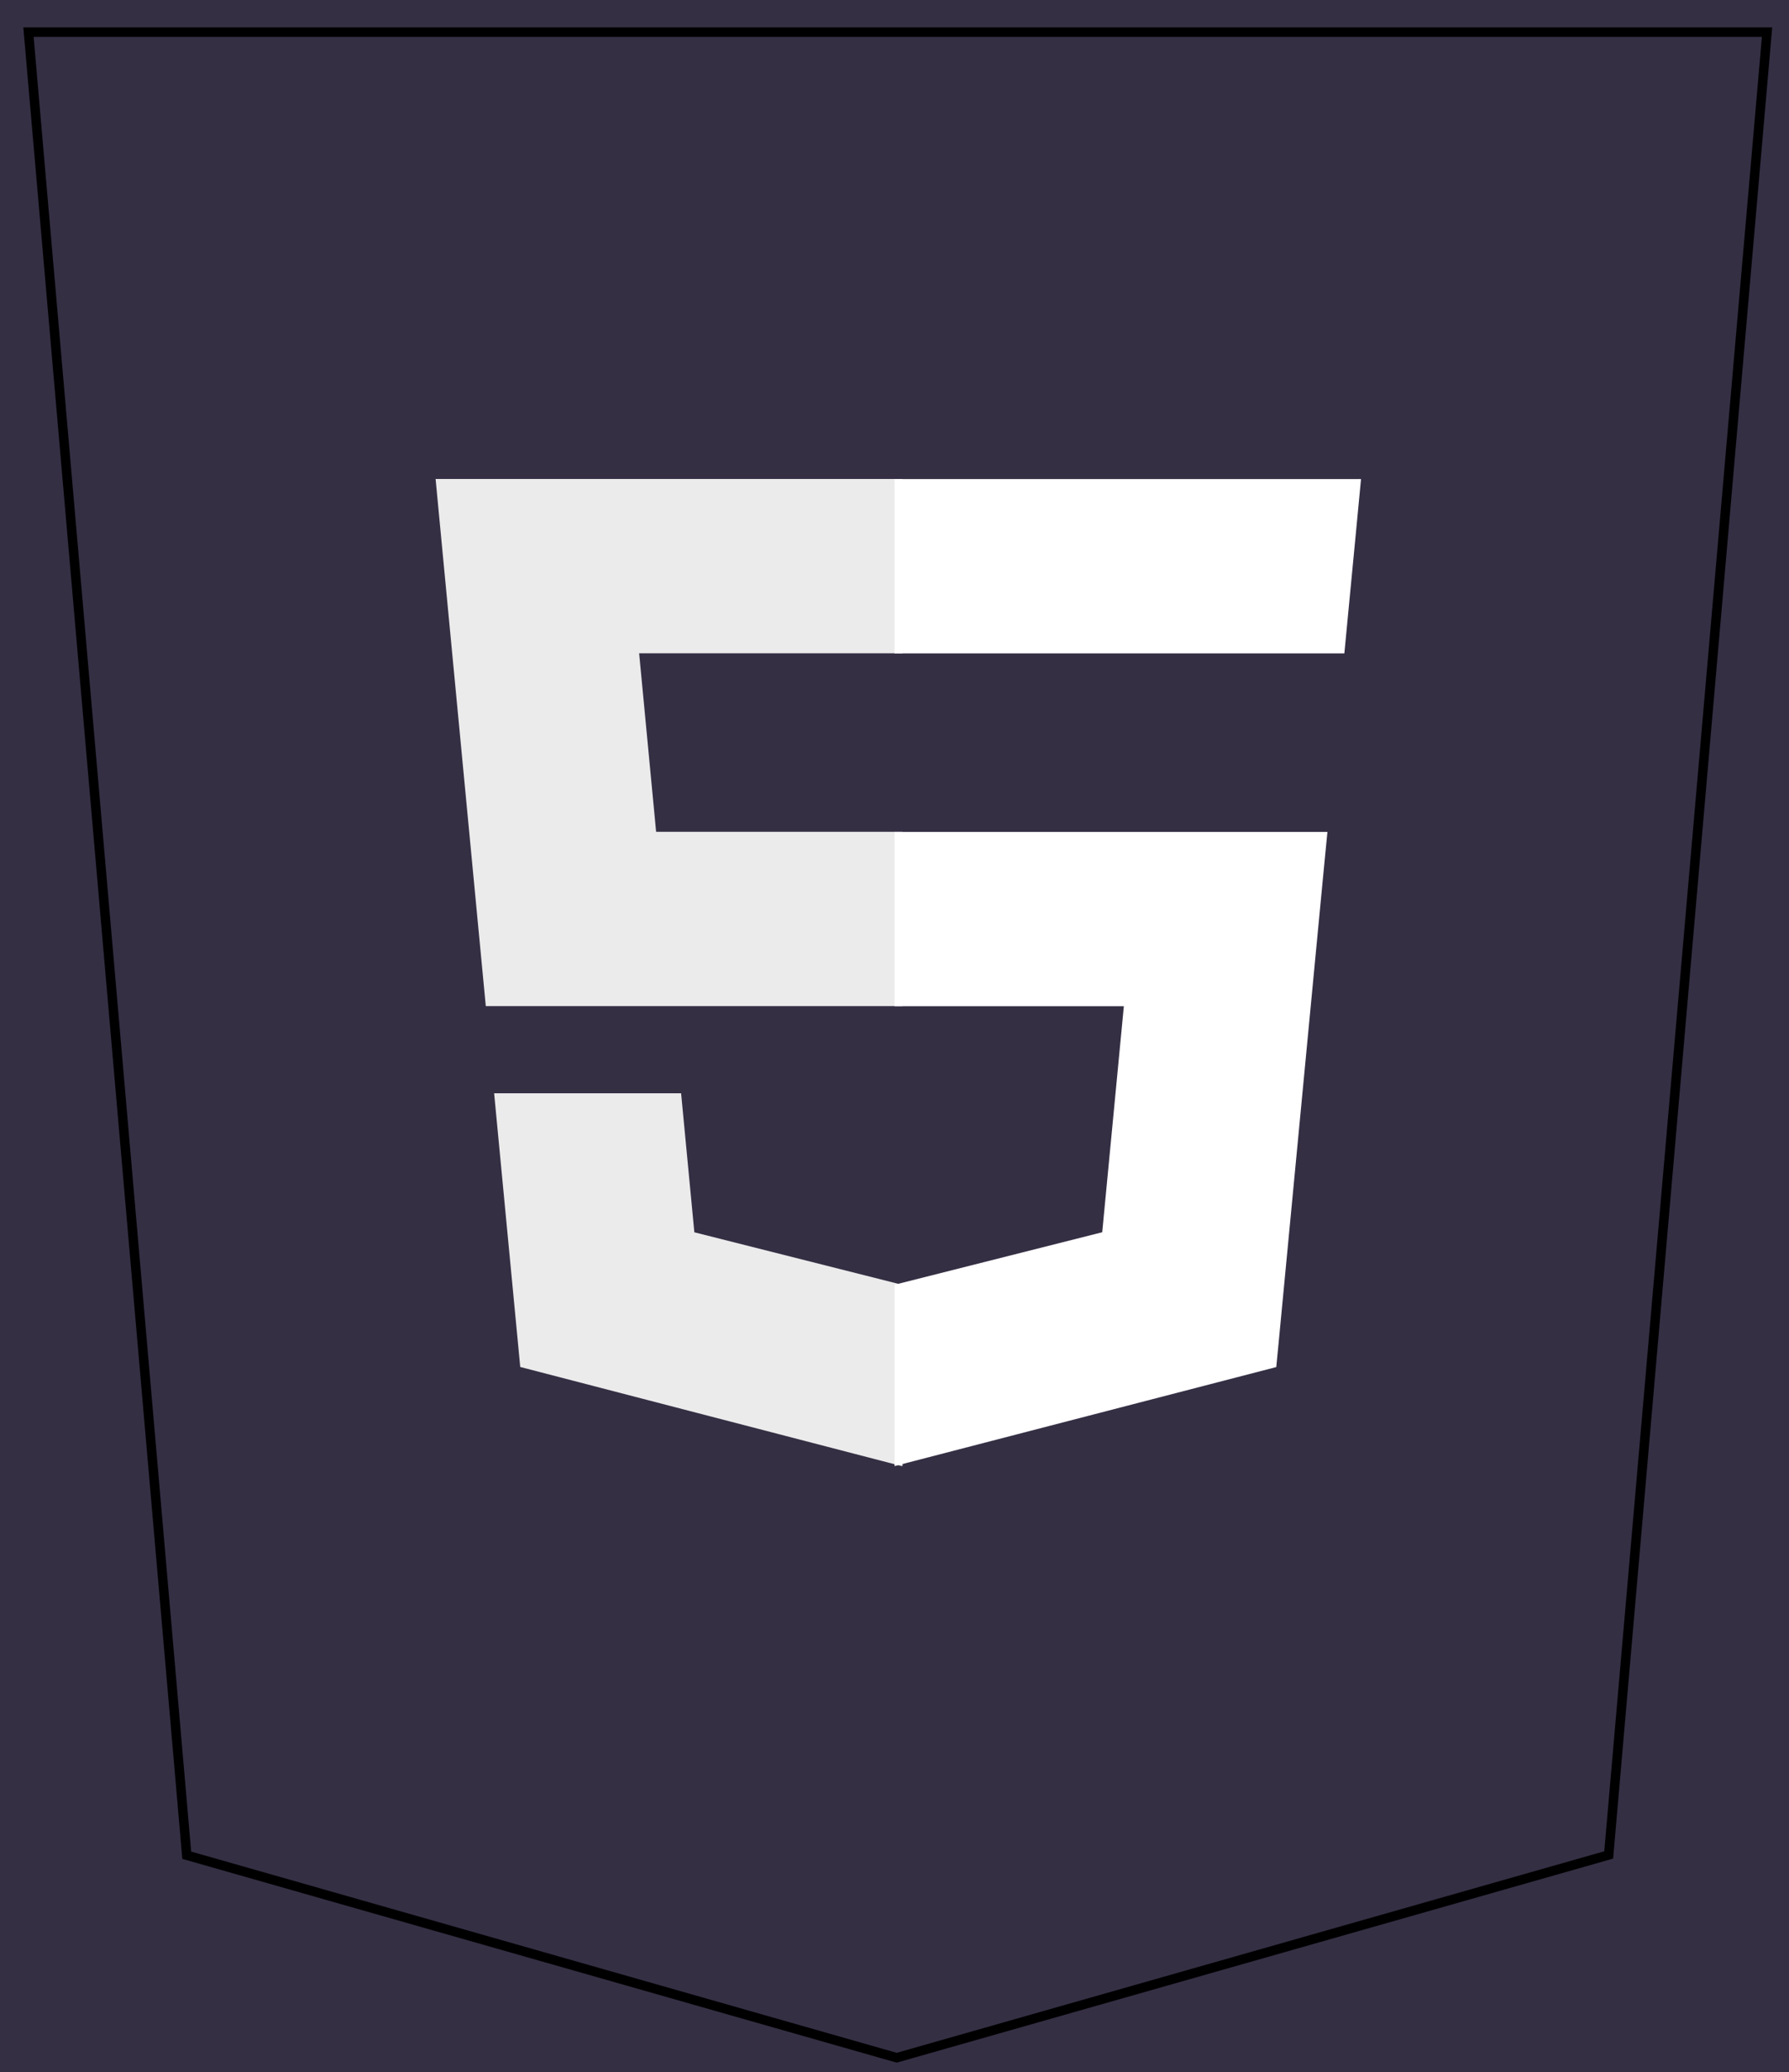 <?xml version="1.0" encoding="UTF-8" standalone="no"?>
<!DOCTYPE svg PUBLIC "-//W3C//DTD SVG 1.1//EN" "http://www.w3.org/Graphics/SVG/1.1/DTD/svg11.dtd">
<svg version="1.1" xmlns="http://www.w3.org/2000/svg" xmlns:xlink="http://www.w3.org/1999/xlink" preserveAspectRatio="xMidYMid meet" viewBox="0 0 378.13 437.77" width="378.13" height="437.77"><rect x="0" y="0" width="378.13" height="437.77" fill="#808080" stroke="none"/><defs><path d="M0 0L378.13 0L378.13 437.77L0 437.77L0 0Z" id="d1ltaqvRtT"></path><path d="M172.5 319.47L276.55 292.49L301.03 35.95L172.5 35.95L172.5 319.47Z" id="aefU9CuAy"></path><path d="M340.02 391.87L189.53 434.71L39.47 391.93L6.02 6.79L373.49 6.79L340.02 391.87Z" id="aNWXT8Ig3"></path><mask id="maskeaoe23tnC" x="4.02" y="4.79" width="371.47" height="431.92" maskUnits="userSpaceOnUse"><rect x="4.02" y="4.79" width="371.47" height="431.92" fill="white"></rect><use xlink:href="#aNWXT8Ig3" opacity="1" fill="black"></use></mask><path d="M190.77 175.72L138.68 175.72L135.09 138.01L190.77 138.01L190.77 101.19L92.07 101.19L93.01 111.07L102.68 212.55L190.77 212.55L190.77 175.72ZM190.77 271.36L190.6 271.4L146.76 260.33L143.96 230.96L104.44 230.96L109.96 288.78L190.59 309.72L190.77 309.67L190.77 271.36Z" id="a4zCJPz8bn"></path><path d="M189.07 175.74L189.07 212.57L237.54 212.57L232.97 260.32L189.07 271.41L189.07 309.72L269.76 288.8L270.36 282.58L279.61 185.63L280.57 175.74L269.96 175.74L189.07 175.74ZM189.07 101.21L189.07 138.03L284.15 138.03L284.94 129.75L286.73 111.09L287.67 101.21L189.07 101.21Z" id="cv80x8PaL"></path></defs><g><g><g><use xlink:href="#d1ltaqvRtT" opacity="1" fill="#352f44" fill-opacity="1"></use></g><g><use xlink:href="#aefU9CuAy" opacity="1" fill="#352f44" fill-opacity="1"></use><g><use xlink:href="#aefU9CuAy" opacity="1" fill-opacity="0" stroke="#000000" stroke-width="1" stroke-opacity="0"></use></g></g><g><use xlink:href="#aNWXT8Ig3" opacity="1" fill="#352f44" fill-opacity="1"></use><g mask="url(#maskeaoe23tnC)"><use xlink:href="#aNWXT8Ig3" opacity="1" fill-opacity="0" stroke="#000000" stroke-width="2" stroke-opacity="1"></use></g></g><g><use xlink:href="#a4zCJPz8bn" opacity="1" fill="#ebebeb" fill-opacity="1"></use><g><use xlink:href="#a4zCJPz8bn" opacity="1" fill-opacity="0" stroke="#000000" stroke-width="1" stroke-opacity="0"></use></g></g><g><use xlink:href="#cv80x8PaL" opacity="1" fill="#ffffff" fill-opacity="1"></use><g><use xlink:href="#cv80x8PaL" opacity="1" fill-opacity="0" stroke="#000000" stroke-width="1" stroke-opacity="0"></use></g></g></g></g></svg>